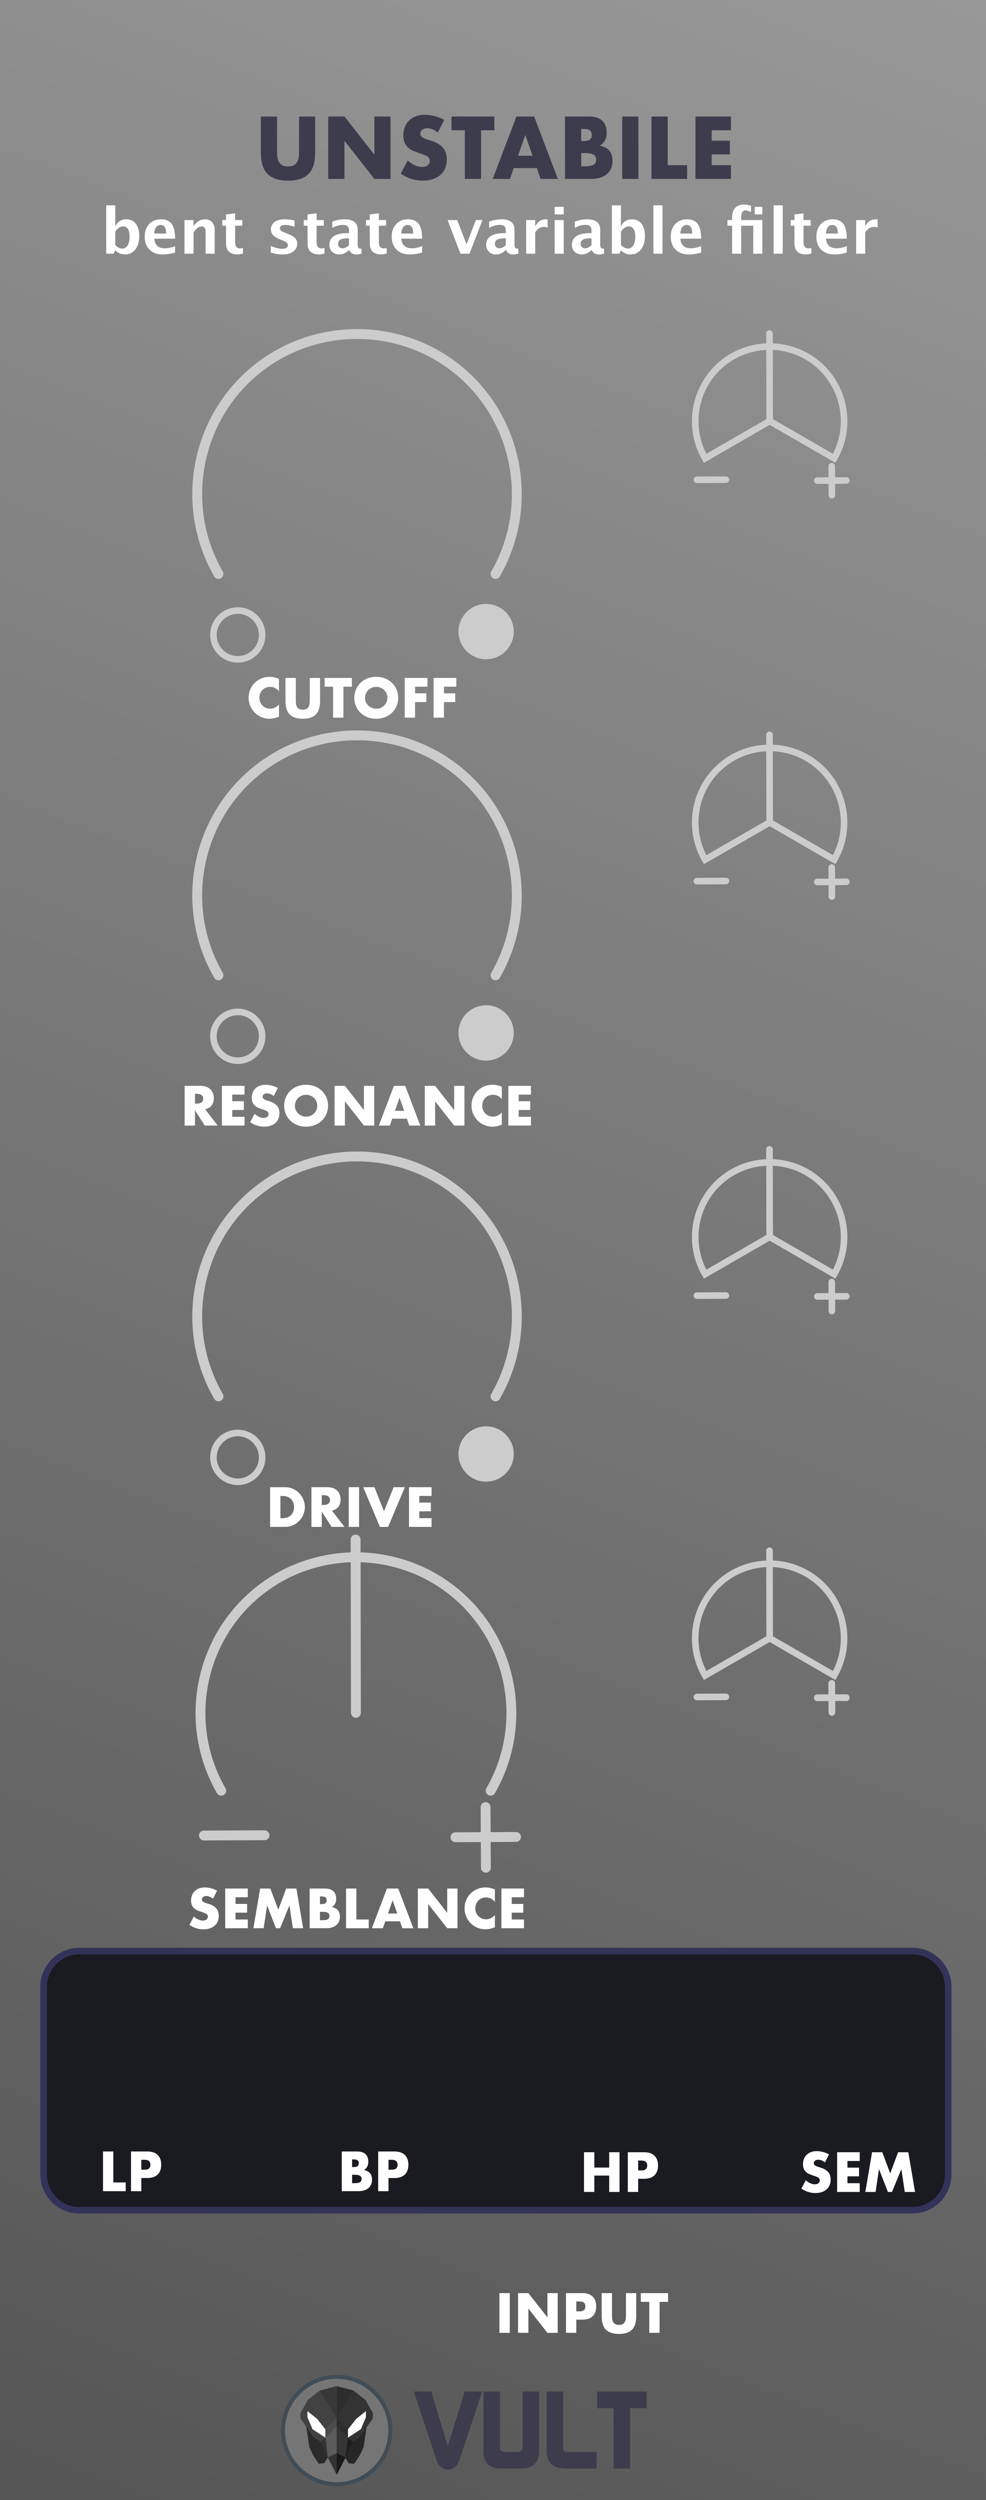 <?xml version="1.0" encoding="UTF-8" standalone="no"?>
<svg
   xmlns:dc="http://purl.org/dc/elements/1.1/"
   xmlns:cc="http://creativecommons.org/ns#"
   xmlns:rdf="http://www.w3.org/1999/02/22-rdf-syntax-ns#"
   xmlns:svg="http://www.w3.org/2000/svg"
   xmlns="http://www.w3.org/2000/svg"
   xmlns:xlink="http://www.w3.org/1999/xlink"
   xmlns:sodipodi="http://sodipodi.sourceforge.net/DTD/sodipodi-0.dtd"
   xmlns:inkscape="http://www.inkscape.org/namespaces/inkscape"
   width="150px"
   height="380px"
   version="1.1"
   xml:space="preserve"
   style="fill-rule:evenodd;clip-rule:evenodd;"
   id="svg4863"
   sodipodi:docname="Unstabile.svg"
   inkscape:version="0.92.3 (2405546, 2018-03-11)">
  <rect width="100%" height="100%" fill="#808080" stroke="none"/>
  <defs
   id="defs4867">
    <linearGradient
   inkscape:collect="always"
   id="linearGradient5326">
      <stop
   style="stop-color:#555555;stop-opacity:1"
   offset="0"
   id="stop5322" />
      <stop
   style="stop-color:#989898;stop-opacity:1"
   offset="1"
   id="stop5324" />
    </linearGradient>
    <linearGradient
   inkscape:collect="always"
   xlink:href="#linearGradient5326"
   id="linearGradient5328"
   x1="0"
   y1="379.998"
   x2="150"
   y2="-0"
   gradientUnits="userSpaceOnUse" />
  </defs>
  <sodipodi:namedview
   pagecolor="#ffffff"
   bordercolor="#666666"
   borderopacity="1"
   objecttolerance="10"
   gridtolerance="10"
   guidetolerance="10"
   inkscape:pageopacity="0"
   inkscape:pageshadow="2"
   inkscape:window-width="1920"
   inkscape:window-height="1017"
   id="namedview4865"
   showgrid="false"
   inkscape:zoom="1.5798254"
   inkscape:cx="13.528258"
   inkscape:cy="162.30031"
   inkscape:window-x="1912"
   inkscape:window-y="-8"
   inkscape:window-maximized="1"
   inkscape:current-layer="svg4863" />
  <rect
   x="0"
   y="-0"
   width="150"
   height="379.998"
   style="fill:url(#linearGradient5328);stroke-width:3.786;fill-opacity:1"
   id="rect4542" />
  <path
   d="m 126.904,130.662 c 2.737,-4.742 1.665,-10.824 -2.533,-14.346 -4.194,-3.521 -10.372,-3.521 -14.566,0 -4.198,3.521 -5.27,9.604 -2.533,14.346 l 9.816,-5.666 z"
   style="fill:none;stroke:#cccccc;stroke-width:1;stroke-miterlimit:4;stroke-dasharray:none;stroke-linecap:round"
   id="path4545"
   inkscape:connector-curvature="0" />
  <path
   d="m 126.531,131.859 0.024,4.41"
   style="fill:#cccccc;fill-rule:nonzero;stroke:#cccccc;stroke-width:1;stroke-miterlimit:4;stroke-dasharray:none;stroke-linecap:round"
   id="path4548"
   inkscape:connector-curvature="0" />
  <path
   d="m 128.748,134.032 -4.41,0.02"
   style="fill:#cccccc;fill-rule:nonzero;stroke:#cccccc;stroke-width:1;stroke-miterlimit:4;stroke-dasharray:none;stroke-linecap:round"
   id="path4551"
   inkscape:connector-curvature="0" />
  <path
   d="m 110.429,133.908 -4.414,0.02"
   style="fill:#cccccc;fill-rule:nonzero;stroke:#cccccc;stroke-width:1;stroke-miterlimit:4;stroke-dasharray:none;stroke-linecap:round"
   id="path4554"
   inkscape:connector-curvature="0" />
  <path
   d="m 117.087,125 -0.024,-13.31"
   style="fill:none;stroke:#cccccc;stroke-width:1;stroke-miterlimit:4;stroke-dasharray:none;stroke-linecap:round"
   id="path4557"
   inkscape:connector-curvature="0" />
  <path
   inkscape:connector-curvature="0"
   id="path4560"
   style="fill:#ffffff;fill-rule:nonzero;stroke-width:4.002"
   d="m 29.66,167.739 h 0.296 c 0.308,0 0.548,-0.064 0.712,-0.192 0.164,-0.128 0.248,-0.312 0.248,-0.552 0,-0.24 -0.084,-0.424 -0.248,-0.552 -0.164,-0.128 -0.404,-0.192 -0.712,-0.192 h -0.296 z m 3.449,3.337 h -1.953 l -1.497,-2.321 v 2.321 h -1.569 v -6.035 h 2.441 c 0.336,0 0.628,0.048 0.88,0.148 0.252,0.1 0.456,0.232 0.62,0.404 0.164,0.172 0.284,0.368 0.368,0.592 0.084,0.224 0.124,0.464 0.124,0.72 0,0.46 -0.112,0.832 -0.332,1.116 -0.22,0.284 -0.548,0.48 -0.98,0.58 z" />
  <path
   inkscape:connector-curvature="0"
   id="path4562"
   style="fill:#ffffff;fill-rule:nonzero;stroke-width:4.002"
   d="m 37.199,166.371 h -1.865 v 1.008 h 1.761 v 1.329 h -1.761 v 1.04 h 1.865 v 1.329 h -3.433 v -6.035 h 3.433 z" />
  <path
   inkscape:connector-curvature="0"
   id="path4564"
   style="fill:#ffffff;fill-rule:nonzero;stroke-width:4.002"
   d="m 41.641,166.587 c -0.172,-0.14 -0.34,-0.24 -0.512,-0.308 -0.172,-0.068 -0.336,-0.1 -0.496,-0.1 -0.204,0 -0.368,0.048 -0.496,0.144 -0.128,0.096 -0.192,0.22 -0.192,0.376 0,0.108 0.032,0.196 0.096,0.264 0.064,0.068 0.148,0.128 0.252,0.18 0.104,0.052 0.22,0.096 0.352,0.132 0.132,0.036 0.26,0.076 0.388,0.12 0.512,0.172 0.888,0.4 1.124,0.684 0.236,0.284 0.356,0.656 0.356,1.116 0,0.308 -0.052,0.588 -0.156,0.84 -0.104,0.252 -0.256,0.464 -0.456,0.644 -0.2,0.18 -0.444,0.316 -0.736,0.416 -0.292,0.1 -0.62,0.148 -0.988,0.148 -0.764,0 -1.469,-0.228 -2.121,-0.68 l 0.672,-1.265 c 0.236,0.208 0.468,0.364 0.696,0.464 0.228,0.1 0.456,0.152 0.68,0.152 0.256,0 0.448,-0.06 0.572,-0.176 0.124,-0.116 0.188,-0.252 0.188,-0.4 0,-0.092 -0.016,-0.168 -0.048,-0.236 -0.032,-0.068 -0.084,-0.128 -0.16,-0.184 -0.076,-0.056 -0.172,-0.108 -0.292,-0.156 -0.12,-0.048 -0.264,-0.1 -0.436,-0.16 -0.204,-0.064 -0.4,-0.136 -0.596,-0.212 -0.196,-0.076 -0.368,-0.18 -0.52,-0.308 -0.152,-0.128 -0.276,-0.288 -0.368,-0.484 -0.092,-0.196 -0.14,-0.44 -0.14,-0.74 0,-0.3 0.048,-0.568 0.148,-0.812 0.1,-0.244 0.236,-0.452 0.416,-0.624 0.18,-0.172 0.396,-0.308 0.656,-0.404 0.26,-0.096 0.548,-0.144 0.868,-0.144 0.3,0 0.612,0.04 0.936,0.124 0.324,0.084 0.636,0.204 0.936,0.364 z" />
  <path
   inkscape:connector-curvature="0"
   id="path4566"
   style="fill:#ffffff;fill-rule:nonzero;stroke-width:4.002"
   d="m 44.866,168.06 c 0,0.24 0.044,0.46 0.136,0.664 0.092,0.204 0.212,0.38 0.368,0.528 0.156,0.148 0.336,0.264 0.54,0.348 0.204,0.084 0.424,0.124 0.652,0.124 0.228,0 0.448,-0.04 0.652,-0.124 0.204,-0.084 0.388,-0.2 0.544,-0.348 0.156,-0.148 0.28,-0.324 0.372,-0.528 0.092,-0.204 0.136,-0.424 0.136,-0.664 0,-0.24 -0.044,-0.46 -0.136,-0.664 -0.092,-0.204 -0.216,-0.38 -0.372,-0.528 -0.156,-0.148 -0.34,-0.264 -0.544,-0.348 -0.204,-0.084 -0.424,-0.124 -0.652,-0.124 -0.228,0 -0.448,0.04 -0.652,0.124 -0.204,0.084 -0.384,0.2 -0.54,0.348 -0.156,0.148 -0.276,0.324 -0.368,0.528 -0.092,0.204 -0.136,0.424 -0.136,0.664 z m -1.641,0 c 0,-0.448 0.084,-0.864 0.248,-1.253 0.164,-0.388 0.396,-0.724 0.688,-1.012 0.292,-0.288 0.644,-0.512 1.052,-0.676 0.408,-0.164 0.856,-0.244 1.349,-0.244 0.484,0 0.932,0.08 1.345,0.244 0.412,0.164 0.764,0.388 1.06,0.676 0.296,0.288 0.528,0.624 0.692,1.012 0.164,0.388 0.248,0.804 0.248,1.253 0,0.448 -0.084,0.864 -0.248,1.253 -0.164,0.388 -0.396,0.724 -0.692,1.012 -0.296,0.288 -0.648,0.512 -1.06,0.676 -0.412,0.164 -0.86,0.244 -1.345,0.244 -0.492,0 -0.94,-0.08 -1.349,-0.244 -0.408,-0.164 -0.76,-0.388 -1.052,-0.676 -0.292,-0.288 -0.524,-0.624 -0.688,-1.012 -0.164,-0.388 -0.248,-0.804 -0.248,-1.253 z" />
  <path
   inkscape:connector-curvature="0"
   id="path4568"
   style="fill:#ffffff;fill-rule:nonzero;stroke-width:4.002"
   d="m 50.901,171.077 v -6.035 h 1.569 l 2.897,3.69 v -3.69 h 1.561 v 6.035 h -1.561 l -2.897,-3.69 v 3.69 z" />
  <path
   inkscape:connector-curvature="0"
   id="path4570"
   style="fill:#ffffff;fill-rule:nonzero;stroke-width:4.002"
   d="m 61.489,168.836 -0.704,-2.009 -0.704,2.009 z m 0.416,1.192 H 59.664 l -0.36,1.048 h -1.673 l 2.297,-6.035 h 1.713 l 2.297,6.035 h -1.673 z" />
  <path
   inkscape:connector-curvature="0"
   id="path4572"
   style="fill:#ffffff;fill-rule:nonzero;stroke-width:4.002"
   d="m 64.626,171.077 v -6.035 h 1.569 l 2.897,3.69 v -3.69 h 1.561 v 6.035 h -1.561 l -2.897,-3.69 v 3.69 z" />
  <path
   inkscape:connector-curvature="0"
   id="path4574"
   style="fill:#ffffff;fill-rule:nonzero;stroke-width:4.002"
   d="m 76.343,167.059 c -0.364,-0.444 -0.812,-0.664 -1.345,-0.664 -0.236,0 -0.452,0.044 -0.652,0.128 -0.2,0.084 -0.372,0.2 -0.516,0.348 -0.144,0.148 -0.256,0.32 -0.34,0.524 -0.084,0.204 -0.124,0.42 -0.124,0.656 0,0.24 0.04,0.46 0.124,0.664 0.084,0.204 0.196,0.38 0.344,0.528 0.148,0.148 0.32,0.268 0.516,0.352 0.196,0.084 0.412,0.128 0.64,0.128 0.5,0 0.952,-0.212 1.353,-0.64 v 1.857 l -0.16,0.056 c -0.24,0.084 -0.464,0.148 -0.672,0.188 -0.208,0.04 -0.412,0.06 -0.616,0.06 -0.416,0 -0.816,-0.08 -1.196,-0.236 -0.38,-0.156 -0.716,-0.38 -1.008,-0.664 -0.292,-0.284 -0.524,-0.624 -0.7,-1.016 -0.176,-0.392 -0.264,-0.82 -0.264,-1.285 0,-0.464 0.088,-0.888 0.26,-1.277 0.172,-0.388 0.404,-0.72 0.696,-1 0.292,-0.28 0.628,-0.5 1.012,-0.656 0.384,-0.156 0.788,-0.236 1.209,-0.236 0.24,0 0.476,0.024 0.708,0.076 0.232,0.052 0.476,0.128 0.732,0.236 z" />
  <path
   inkscape:connector-curvature="0"
   id="path4576"
   style="fill:#ffffff;fill-rule:nonzero;stroke-width:4.002"
   d="m 80.769,166.371 h -1.865 v 1.008 h 1.761 v 1.329 h -1.761 v 1.04 h 1.865 v 1.329 H 77.336 v -6.035 h 3.433 z" />
  <path
   inkscape:connector-curvature="0"
   id="path4581"
   style="fill:none;stroke:#cccccc;stroke-width:1.5;stroke-miterlimit:4;stroke-dasharray:none;stroke-linecap:round"
   d="m 75.383,148.241 c 5.878,-10.184 3.577,-23.246 -5.43,-30.805 -9.008,-7.555 -22.273,-7.555 -31.281,0 -9.008,7.559 -11.309,20.621 -5.43,30.805" />
  <circle
   id="circle4584"
   style="fill:none;stroke:#cccccc;stroke-width:1;stroke-miterlimit:4;stroke-dasharray:none"
   r="3.706"
   cy="157.509"
   cx="36.173" />
  <circle
   id="circle4587"
   style="fill:#cccccc;stroke:#cccccc;stroke-width:1;stroke-miterlimit:4;stroke-dasharray:none"
   r="3.706"
   cy="156.997"
   cx="73.952" />
  <path
   d="m 144.249,301.981 c 0,-2.998 -2.436,-5.433 -5.435,-5.433 H 12.062 c -2.995,0 -5.431,2.435 -5.431,5.433 v 28.518 c 0,2.998 2.436,5.433 5.431,5.433 H 138.813 c 2.999,0 5.435,-2.435 5.435,-5.433 z"
   id="path4592"
   inkscape:connector-curvature="0"
   style="fill:#1a1a21;fill-opacity:1;stroke:#333359;stroke-width:1;stroke-miterlimit:4;stroke-dasharray:none;stroke-opacity:1" />
  <path
   inkscape:connector-curvature="0"
   id="path4596"
   style="fill:none;stroke:#cccccc;stroke-width:1.5;stroke-miterlimit:4;stroke-dasharray:none;stroke-linecap:round"
   d="m 75.383,212.241 c 5.878,-10.184 3.577,-23.246 -5.43,-30.805 -9.008,-7.555 -22.273,-7.555 -31.281,0 -9.008,7.559 -11.309,20.621 -5.43,30.805" />
  <circle
   id="circle4599"
   style="fill:none;stroke:#cccccc;stroke-width:1;stroke-miterlimit:4;stroke-dasharray:none"
   r="3.706"
   cy="221.509"
   cx="36.173" />
  <circle
   id="circle4602"
   style="fill:#cccccc;stroke:#cccccc;stroke-width:1;stroke-miterlimit:4;stroke-dasharray:none"
   r="3.706"
   cy="220.997"
   cx="73.952" />
  <rect
   id="rect4607"
   style="fill:#ffffff;fill-rule:nonzero;stroke-width:4.002"
   height="6.035"
   width="1.569"
   y="348.538"
   x="75.98" />
  <path
   inkscape:connector-curvature="0"
   id="path4609"
   style="fill:#ffffff;fill-rule:nonzero;stroke-width:4.002"
   d="m 78.814,354.573 v -6.035 h 1.569 l 2.897,3.69 v -3.69 h 1.561 v 6.035 H 83.279 l -2.897,-3.69 v 3.69 z" />
  <path
   inkscape:connector-curvature="0"
   id="path4611"
   style="fill:#ffffff;fill-rule:nonzero;stroke-width:4.002"
   d="m 87.673,351.307 h 0.52 c 0.576,0 0.864,-0.252 0.864,-0.752 0,-0.5 -0.288,-0.752 -0.864,-0.752 h -0.52 z m 0,3.265 h -1.569 v -6.035 h 2.497 c 0.676,0 1.196,0.176 1.557,0.528 0.36,0.352 0.54,0.848 0.54,1.489 0,0.64 -0.18,1.136 -0.54,1.489 -0.36,0.352 -0.88,0.528 -1.557,0.528 h -0.928 z" />
  <path
   inkscape:connector-curvature="0"
   id="path4613"
   style="fill:#ffffff;fill-rule:nonzero;stroke-width:4.002"
   d="m 93.1,348.538 v 3.281 c 0,0.176 0.008,0.356 0.02,0.54 0.012,0.184 0.052,0.352 0.12,0.5 0.068,0.148 0.172,0.272 0.316,0.364 0.144,0.092 0.348,0.14 0.608,0.14 0.26,0 0.464,-0.048 0.604,-0.14 0.14,-0.092 0.248,-0.216 0.316,-0.364 0.068,-0.148 0.112,-0.316 0.124,-0.5 0.012,-0.184 0.02,-0.364 0.02,-0.54 v -3.281 h 1.561 v 3.497 c 0,0.94 -0.216,1.625 -0.644,2.057 -0.428,0.432 -1.088,0.648 -1.981,0.648 -0.892,0 -1.553,-0.216 -1.985,-0.648 -0.432,-0.432 -0.648,-1.116 -0.648,-2.057 v -3.497 z" />
  <path
   inkscape:connector-curvature="0"
   id="path4615"
   style="fill:#ffffff;fill-rule:nonzero;stroke-width:4.002"
   d="m 100.343,349.867 v 4.706 h -1.569 v -4.706 h -1.289 v -1.329 h 4.146 v 1.329 z" />
  <path
   inkscape:connector-curvature="0"
   id="path4620"
   style="fill:#ffffff;fill-rule:nonzero;stroke-width:4.002"
   d="m 17.241,327.008 v 4.706 h 1.881 v 1.329 h -3.449 v -6.035 z" />
  <path
   inkscape:connector-curvature="0"
   id="path4622"
   style="fill:#ffffff;fill-rule:nonzero;stroke-width:4.002"
   d="m 21.499,329.777 h 0.52 c 0.576,0 0.864,-0.252 0.864,-0.752 0,-0.5 -0.288,-0.752 -0.864,-0.752 h -0.52 z m 0,3.265 h -1.569 v -6.035 h 2.497 c 0.676,0 1.196,0.176 1.557,0.528 0.36,0.352 0.54,0.848 0.54,1.489 0,0.64 -0.18,1.136 -0.54,1.489 -0.36,0.352 -0.88,0.528 -1.557,0.528 h -0.928 z" />
  <path
   inkscape:connector-curvature="0"
   id="path4627"
   style="fill:#ffffff;fill-rule:nonzero;stroke-width:4.002"
   d="m 90.414,329.453 h 2.265 v -2.329 h 1.569 v 6.035 h -1.569 v -2.489 h -2.265 v 2.489 h -1.569 v -6.035 h 1.569 z" />
  <path
   inkscape:connector-curvature="0"
   id="path4629"
   style="fill:#ffffff;fill-rule:nonzero;stroke-width:4.002"
   d="m 97.08,329.893 h 0.52 c 0.576,0 0.864,-0.252 0.864,-0.752 0,-0.5 -0.288,-0.752 -0.864,-0.752 h -0.52 z m 0,3.265 h -1.569 v -6.035 h 2.497 c 0.676,0 1.196,0.176 1.557,0.528 0.36,0.352 0.54,0.848 0.54,1.489 0,0.64 -0.18,1.136 -0.54,1.489 -0.36,0.352 -0.88,0.528 -1.557,0.528 h -0.928 z" />
  <path
   inkscape:connector-curvature="0"
   id="path4634"
   style="fill:#ffffff;fill-rule:nonzero;stroke-width:1.059"
   d="m 16.158,38.559 v -7.351 h 1.379 v 3.203 c 0.354,-0.72 0.911,-1.08 1.672,-1.08 0.614,0 1.098,0.226 1.449,0.675 0.353,0.45 0.528,1.069 0.528,1.857 0,0.853 -0.198,1.535 -0.596,2.047 -0.397,0.51 -0.927,0.765 -1.591,0.765 -0.572,0 -1.059,-0.211 -1.462,-0.633 l -0.256,0.517 z m 1.379,-1.336 c 0.336,0.373 0.692,0.559 1.07,0.559 0.339,0 0.609,-0.164 0.81,-0.491 0.202,-0.327 0.303,-0.764 0.303,-1.311 0,-1.046 -0.337,-1.569 -1.01,-1.569 -0.407,0 -0.797,0.263 -1.173,0.787 z" />
  <path
   inkscape:connector-curvature="0"
   id="path4636"
   style="fill:#ffffff;fill-rule:nonzero;stroke-width:1.059"
   d="m 26.637,38.387 c -0.654,0.193 -1.276,0.289 -1.862,0.289 -0.853,0 -1.527,-0.242 -2.02,-0.726 -0.493,-0.484 -0.74,-1.146 -0.74,-1.983 0,-0.792 0.226,-1.428 0.678,-1.911 0.451,-0.483 1.048,-0.724 1.789,-0.724 0.749,0 1.295,0.236 1.639,0.707 0.345,0.472 0.517,1.219 0.517,2.239 h -3.17 c 0.093,0.975 0.628,1.462 1.606,1.462 0.463,0 0.984,-0.107 1.564,-0.321 z M 23.448,35.5 h 1.835 c 0,-0.872 -0.282,-1.308 -0.843,-1.308 -0.572,0 -0.902,0.435 -0.992,1.308 z" />
  <path
   inkscape:connector-curvature="0"
   id="path4638"
   style="fill:#ffffff;fill-rule:nonzero;stroke-width:1.059"
   d="m 28.063,38.559 v -5.112 h 1.377 v 0.963 c 0.45,-0.72 1.031,-1.08 1.742,-1.08 0.456,0 0.816,0.144 1.08,0.433 0.264,0.289 0.396,0.683 0.396,1.183 V 38.559 h -1.379 v -3.273 c 0,-0.58 -0.193,-0.87 -0.577,-0.87 -0.437,0 -0.859,0.308 -1.262,0.926 V 38.559 Z" />
  <path
   inkscape:connector-curvature="0"
   id="path4640"
   style="fill:#ffffff;fill-rule:nonzero;stroke-width:1.059"
   d="m 36.959,38.532 c -0.329,0.095 -0.589,0.144 -0.778,0.144 -1.194,0 -1.792,-0.559 -1.792,-1.676 v -2.691 h -0.572 v -0.861 h 0.572 v -0.861 l 1.379,-0.159 v 1.02 h 1.094 v 0.861 h -1.094 v 2.509 c 0,0.628 0.256,0.941 0.768,0.941 0.119,0 0.259,-0.022 0.425,-0.066 z" />
  <path
   inkscape:connector-curvature="0"
   id="path4642"
   style="fill:#ffffff;fill-rule:nonzero;stroke-width:1.059"
   d="m 41.196,38.396 v -1.01 c 0.683,0.286 1.266,0.428 1.75,0.428 0.565,0 0.848,-0.192 0.848,-0.577 0,-0.248 -0.233,-0.465 -0.699,-0.651 l -0.466,-0.186 c -0.506,-0.205 -0.867,-0.426 -1.084,-0.662 -0.217,-0.235 -0.326,-0.527 -0.326,-0.875 0,-0.485 0.184,-0.861 0.554,-1.13 0.37,-0.268 0.886,-0.402 1.55,-0.402 0.416,0 0.912,0.06 1.485,0.182 v 0.968 c -0.553,-0.193 -1.01,-0.288 -1.373,-0.288 -0.571,0 -0.857,0.177 -0.857,0.53 0,0.233 0.211,0.43 0.633,0.591 l 0.4,0.154 c 0.599,0.227 1.015,0.456 1.25,0.689 0.234,0.233 0.352,0.533 0.352,0.899 0,0.481 -0.2,0.871 -0.598,1.171 -0.399,0.299 -0.918,0.449 -1.557,0.449 -0.615,0 -1.236,-0.093 -1.862,-0.28 z" />
  <path
   inkscape:connector-curvature="0"
   id="path4644"
   style="fill:#ffffff;fill-rule:nonzero;stroke-width:1.059"
   d="m 49.357,38.532 c -0.329,0.095 -0.588,0.144 -0.777,0.144 -1.195,0 -1.792,-0.559 -1.792,-1.676 v -2.691 h -0.573 v -0.861 h 0.573 v -0.861 l 1.377,-0.159 v 1.02 h 1.095 v 0.861 h -1.095 v 2.509 c 0,0.628 0.256,0.941 0.769,0.941 0.118,0 0.259,-0.022 0.424,-0.066 z" />
  <path
   inkscape:connector-curvature="0"
   id="path4646"
   style="fill:#ffffff;fill-rule:nonzero;stroke-width:1.059"
   d="m 53.09,38.01 c -0.458,0.444 -0.951,0.666 -1.475,0.666 -0.448,0 -0.81,-0.137 -1.089,-0.41 -0.28,-0.273 -0.419,-0.627 -0.419,-1.062 0,-0.564 0.226,-0.999 0.678,-1.305 0.451,-0.306 1.098,-0.458 1.939,-0.458 h 0.367 v -0.466 c 0,-0.53 -0.302,-0.796 -0.907,-0.796 -0.537,0 -1.08,0.152 -1.629,0.456 v -0.95 c 0.624,-0.236 1.242,-0.354 1.853,-0.354 1.338,0 2.006,0.533 2.006,1.597 v 2.263 c 0,0.4 0.129,0.6 0.386,0.6 0.047,0 0.107,-0.005 0.182,-0.018 l 0.032,0.773 c -0.291,0.087 -0.548,0.13 -0.772,0.13 -0.565,0 -0.929,-0.222 -1.089,-0.666 z m 0,-0.74 v -1.039 h -0.325 c -0.891,0 -1.336,0.28 -1.336,0.839 0,0.19 0.065,0.348 0.193,0.478 0.129,0.128 0.288,0.193 0.478,0.193 0.323,0 0.653,-0.157 0.991,-0.47 z" />
  <path
   inkscape:connector-curvature="0"
   id="path4648"
   style="fill:#ffffff;fill-rule:nonzero;stroke-width:1.059"
   d="m 58.826,38.532 c -0.329,0.095 -0.589,0.144 -0.778,0.144 -1.194,0 -1.792,-0.559 -1.792,-1.676 v -2.691 h -0.572 v -0.861 h 0.572 v -0.861 l 1.379,-0.159 v 1.02 h 1.094 v 0.861 h -1.094 v 2.509 c 0,0.628 0.256,0.941 0.769,0.941 0.118,0 0.258,-0.022 0.424,-0.066 z" />
  <path
   inkscape:connector-curvature="0"
   id="path4650"
   style="fill:#ffffff;fill-rule:nonzero;stroke-width:1.059"
   d="m 64.216,38.387 c -0.654,0.193 -1.275,0.289 -1.861,0.289 -0.853,0 -1.528,-0.242 -2.021,-0.726 -0.493,-0.484 -0.74,-1.146 -0.74,-1.983 0,-0.792 0.226,-1.428 0.678,-1.911 0.451,-0.483 1.048,-0.724 1.79,-0.724 0.747,0 1.294,0.236 1.638,0.707 0.345,0.472 0.517,1.219 0.517,2.239 h -3.17 c 0.093,0.975 0.629,1.462 1.606,1.462 0.463,0 0.984,-0.107 1.564,-0.321 z m -3.189,-2.886 h 1.835 c 0,-0.872 -0.281,-1.308 -0.843,-1.308 -0.571,0 -0.902,0.435 -0.992,1.308 z" />
  <path
   inkscape:connector-curvature="0"
   id="path4652"
   style="fill:#ffffff;fill-rule:nonzero;stroke-width:1.059"
   d="m 70.046,38.559 -1.951,-5.112 h 1.453 l 1.429,3.687 1.42,-3.687 h 0.996 L 71.423,38.559 Z" />
  <path
   inkscape:connector-curvature="0"
   id="path4654"
   style="fill:#ffffff;fill-rule:nonzero;stroke-width:1.059"
   d="m 76.945,38.01 c -0.46,0.444 -0.951,0.666 -1.476,0.666 -0.447,0 -0.81,-0.137 -1.089,-0.41 -0.28,-0.273 -0.418,-0.627 -0.418,-1.062 0,-0.564 0.226,-0.999 0.677,-1.305 0.452,-0.306 1.098,-0.458 1.94,-0.458 h 0.367 v -0.466 c 0,-0.53 -0.303,-0.796 -0.907,-0.796 -0.537,0 -1.08,0.152 -1.629,0.456 v -0.95 c 0.624,-0.236 1.241,-0.354 1.853,-0.354 1.337,0 2.006,0.533 2.006,1.597 v 2.263 c 0,0.4 0.129,0.6 0.386,0.6 0.047,0 0.107,-0.005 0.181,-0.018 l 0.033,0.773 c -0.291,0.087 -0.55,0.13 -0.773,0.13 -0.564,0 -0.927,-0.222 -1.089,-0.666 z m 0,-0.74 v -1.039 h -0.326 c -0.89,0 -1.336,0.28 -1.336,0.839 0,0.19 0.065,0.348 0.194,0.478 0.128,0.128 0.288,0.193 0.478,0.193 0.322,0 0.653,-0.157 0.991,-0.47 z" />
  <path
   inkscape:connector-curvature="0"
   id="path4656"
   style="fill:#ffffff;fill-rule:nonzero;stroke-width:1.059"
   d="m 80.046,38.559 v -5.112 h 1.377 v 0.963 c 0.357,-0.72 0.9,-1.08 1.629,-1.08 0.087,0 0.173,0.009 0.256,0.028 v 1.229 c -0.196,-0.071 -0.377,-0.107 -0.545,-0.107 -0.548,0 -0.996,0.278 -1.34,0.833 v 3.245 z" />
  <path
   inkscape:connector-curvature="0"
   id="path4658"
   style="fill:#ffffff;fill-rule:nonzero;stroke-width:1.059"
   d="m 84.38,38.559 v -5.112 h 1.379 V 38.559 Z m 0,-5.973 v -1.151 h 1.379 v 1.151 z" />
  <path
   inkscape:connector-curvature="0"
   id="path4660"
   style="fill:#ffffff;fill-rule:nonzero;stroke-width:1.059"
   d="m 89.985,38.01 c -0.46,0.444 -0.951,0.666 -1.476,0.666 -0.447,0 -0.81,-0.137 -1.088,-0.41 -0.28,-0.273 -0.419,-0.627 -0.419,-1.062 0,-0.564 0.226,-0.999 0.678,-1.305 0.451,-0.306 1.098,-0.458 1.939,-0.458 h 0.367 v -0.466 c 0,-0.53 -0.303,-0.796 -0.907,-0.796 -0.537,0 -1.08,0.152 -1.629,0.456 v -0.95 c 0.624,-0.236 1.241,-0.354 1.853,-0.354 1.337,0 2.006,0.533 2.006,1.597 v 2.263 c 0,0.4 0.129,0.6 0.386,0.6 0.047,0 0.107,-0.005 0.182,-0.018 l 0.032,0.773 c -0.291,0.087 -0.55,0.13 -0.773,0.13 -0.564,0 -0.927,-0.222 -1.089,-0.666 z m 0,-0.74 v -1.039 h -0.325 c -0.891,0 -1.336,0.28 -1.336,0.839 0,0.19 0.064,0.348 0.193,0.478 0.129,0.128 0.288,0.193 0.478,0.193 0.323,0 0.653,-0.157 0.991,-0.47 z" />
  <path
   inkscape:connector-curvature="0"
   id="path4662"
   style="fill:#ffffff;fill-rule:nonzero;stroke-width:1.059"
   d="m 93.086,38.559 v -7.351 h 1.377 v 3.203 c 0.354,-0.72 0.912,-1.08 1.672,-1.08 0.614,0 1.098,0.226 1.451,0.675 0.352,0.45 0.528,1.069 0.528,1.857 0,0.853 -0.199,1.535 -0.596,2.047 -0.397,0.51 -0.929,0.765 -1.592,0.765 -0.571,0 -1.059,-0.211 -1.462,-0.633 l -0.256,0.517 z m 1.377,-1.336 c 0.336,0.373 0.692,0.559 1.071,0.559 0.338,0 0.608,-0.164 0.81,-0.491 0.201,-0.327 0.303,-0.764 0.303,-1.311 0,-1.046 -0.338,-1.569 -1.011,-1.569 -0.407,0 -0.797,0.263 -1.173,0.787 z" />
  <rect
   id="rect4664"
   style="fill:#ffffff;fill-rule:nonzero;stroke-width:1.059"
   height="7.351"
   width="1.379"
   y="31.208"
   x="99.404" />
  <path
   inkscape:connector-curvature="0"
   id="path4666"
   style="fill:#ffffff;fill-rule:nonzero;stroke-width:1.059"
   d="m 106.666,38.387 c -0.654,0.193 -1.276,0.289 -1.862,0.289 -0.853,0 -1.527,-0.242 -2.02,-0.726 -0.493,-0.484 -0.74,-1.146 -0.74,-1.983 0,-0.792 0.226,-1.428 0.678,-1.911 0.451,-0.483 1.048,-0.724 1.789,-0.724 0.749,0 1.295,0.236 1.639,0.707 0.344,0.472 0.517,1.219 0.517,2.239 h -3.17 c 0.093,0.975 0.628,1.462 1.606,1.462 0.462,0 0.984,-0.107 1.564,-0.321 z m -3.189,-2.886 h 1.834 c 0,-0.872 -0.281,-1.308 -0.842,-1.308 -0.572,0 -0.902,0.435 -0.992,1.308 z" />
  <path
   inkscape:connector-curvature="0"
   id="path4668"
   style="fill:#ffffff;fill-rule:nonzero;stroke-width:1.059"
   d="m 111.377,38.559 v -4.251 h -0.703 v -0.861 h 0.703 v -0.354 c 0,-0.643 0.152,-1.137 0.458,-1.483 0.306,-0.345 0.741,-0.519 1.305,-0.519 0.348,0 0.718,0.064 1.109,0.191 v 0.941 c -0.385,-0.172 -0.67,-0.256 -0.857,-0.256 -0.426,0 -0.638,0.388 -0.638,1.164 v 0.317 h 3.218 V 38.559 h -1.379 v -4.251 h -1.839 V 38.559 Z m 3.445,-5.973 v -1.151 h 1.15 v 1.151 z m -0.773,0.861" />
  <rect
   id="rect4670"
   style="fill:#ffffff;fill-rule:nonzero;stroke-width:1.059"
   height="7.351"
   width="1.379"
   y="31.208"
   x="117.695" />
  <path
   inkscape:connector-curvature="0"
   id="path4672"
   style="fill:#ffffff;fill-rule:nonzero;stroke-width:1.059"
   d="m 123.43,38.532 c -0.329,0.095 -0.589,0.144 -0.777,0.144 -1.195,0 -1.792,-0.559 -1.792,-1.676 v -2.691 h -0.573 v -0.861 h 0.573 v -0.861 l 1.377,-0.159 v 1.02 h 1.095 v 0.861 h -1.095 v 2.509 c 0,0.628 0.256,0.941 0.769,0.941 0.118,0 0.259,-0.022 0.424,-0.066 z" />
  <path
   inkscape:connector-curvature="0"
   id="path4674"
   style="fill:#ffffff;fill-rule:nonzero;stroke-width:1.059"
   d="m 128.821,38.387 c -0.655,0.193 -1.276,0.289 -1.862,0.289 -0.853,0 -1.527,-0.242 -2.02,-0.726 -0.494,-0.484 -0.741,-1.146 -0.741,-1.983 0,-0.792 0.227,-1.428 0.678,-1.911 0.452,-0.483 1.048,-0.724 1.79,-0.724 0.747,0 1.294,0.236 1.639,0.707 0.344,0.472 0.517,1.219 0.517,2.239 h -3.171 c 0.093,0.975 0.629,1.462 1.606,1.462 0.463,0 0.985,-0.107 1.565,-0.321 z m -3.189,-2.886 h 1.834 c 0,-0.872 -0.281,-1.308 -0.843,-1.308 -0.571,0 -0.901,0.435 -0.991,1.308 z" />
  <path
   inkscape:connector-curvature="0"
   id="path4676"
   style="fill:#ffffff;fill-rule:nonzero;stroke-width:1.059"
   d="m 130.246,38.559 v -5.112 h 1.379 v 0.963 c 0.357,-0.72 0.9,-1.08 1.629,-1.08 0.087,0 0.172,0.009 0.256,0.028 v 1.229 c -0.196,-0.071 -0.378,-0.107 -0.545,-0.107 -0.549,0 -0.996,0.278 -1.34,0.833 v 3.245 z" />
  
  
  
  
  
  
  
  
  <g
   id="g11219"
   style="fill:#3c3c4c"><path
     d="m 42.148,17.71 v 5.157 c 0,0.277 0.011,0.559 0.032,0.848 0.021,0.29 0.084,0.551 0.189,0.787 0.104,0.234 0.27,0.425 0.497,0.573 0.226,0.147 0.545,0.22 0.956,0.22 0.41,0 0.727,-0.073 0.95,-0.22 0.221,-0.148 0.388,-0.338 0.497,-0.573 0.109,-0.236 0.173,-0.497 0.194,-0.787 0.021,-0.289 0.032,-0.571 0.032,-0.848 v -5.157 h 2.452 v 5.497 c 0,1.476 -0.337,2.553 -1.012,3.233 -0.675,0.679 -1.713,1.019 -3.113,1.019 -1.401,0 -2.441,-0.34 -3.121,-1.019 C 40.022,25.76 39.682,24.683 39.682,23.207 v -5.497 z"
     style="fill:#3c3c4c;fill-rule:nonzero;stroke-width:1.332;fill-opacity:1"
     id="path4681"
     inkscape:connector-curvature="0" /><path
     d="m 49.935,27.195 v -9.485 h 2.465 l 4.554,5.799 v -5.799 h 2.453 V 27.195 h -2.453 l -4.554,-5.799 v 5.799 z"
     style="fill:#3c3c4c;fill-rule:nonzero;stroke-width:1.332;fill-opacity:1"
     id="path4683"
     inkscape:connector-curvature="0" /><path
     d="m 66.603,20.137 c -0.268,-0.217 -0.537,-0.38 -0.804,-0.483 -0.269,-0.105 -0.529,-0.157 -0.781,-0.157 -0.318,0 -0.578,0.075 -0.779,0.226 -0.202,0.151 -0.302,0.348 -0.302,0.591 0,0.168 0.051,0.305 0.151,0.414 0.101,0.109 0.233,0.204 0.397,0.284 0.164,0.08 0.348,0.149 0.553,0.208 0.206,0.059 0.409,0.121 0.61,0.188 0.806,0.269 1.395,0.627 1.767,1.076 0.374,0.449 0.561,1.034 0.561,1.754 0,0.487 -0.083,0.927 -0.245,1.321 -0.164,0.394 -0.404,0.733 -0.718,1.012 -0.314,0.281 -0.701,0.499 -1.157,0.655 -0.457,0.155 -0.975,0.232 -1.553,0.232 -1.2,0 -2.311,-0.356 -3.334,-1.068 l 1.056,-1.989 c 0.369,0.328 0.734,0.57 1.095,0.73 0.361,0.16 0.717,0.238 1.07,0.238 0.402,0 0.702,-0.092 0.899,-0.276 0.197,-0.185 0.296,-0.394 0.296,-0.63 0,-0.143 -0.025,-0.265 -0.076,-0.37 -0.049,-0.105 -0.133,-0.201 -0.25,-0.289 -0.119,-0.089 -0.272,-0.17 -0.46,-0.246 -0.189,-0.075 -0.417,-0.158 -0.686,-0.25 -0.318,-0.101 -0.631,-0.212 -0.938,-0.334 -0.305,-0.121 -0.578,-0.282 -0.818,-0.483 -0.238,-0.202 -0.432,-0.456 -0.578,-0.762 -0.147,-0.306 -0.22,-0.694 -0.22,-1.163 0,-0.47 0.077,-0.896 0.232,-1.277 0.156,-0.382 0.374,-0.709 0.655,-0.982 0.281,-0.272 0.625,-0.483 1.031,-0.635 0.406,-0.151 0.862,-0.226 1.365,-0.226 0.469,0 0.96,0.065 1.472,0.196 0.511,0.129 1.002,0.32 1.472,0.571 z"
     style="fill:#3c3c4c;fill-rule:nonzero;stroke-width:1.332;fill-opacity:1"
     id="path4685"
     inkscape:connector-curvature="0" /><path
     d="M 73.183,19.797 V 27.195 H 70.717 v -7.397 h -2.026 v -2.087 h 6.517 v 2.087 z"
     style="fill:#3c3c4c;fill-rule:nonzero;stroke-width:1.332;fill-opacity:1"
     id="path4687"
     inkscape:connector-curvature="0" /><path
     d="m 81.02,23.672 -1.107,-3.157 -1.107,3.157 z m 0.654,1.875 H 78.152 L 77.586,27.195 h -2.629 l 3.61,-9.485 h 2.693 L 84.869,27.195 h -2.629 z"
     style="fill:#3c3c4c;fill-rule:nonzero;stroke-width:1.332;fill-opacity:1"
     id="path4689"
     inkscape:connector-curvature="0" /><path
     d="m 88.417,25.282 h 0.541 c 0.621,0 1.064,-0.079 1.333,-0.238 0.268,-0.16 0.402,-0.416 0.402,-0.767 0,-0.353 -0.135,-0.609 -0.402,-0.767 -0.269,-0.16 -0.713,-0.24 -1.333,-0.24 h -0.541 z m 0,-3.849 h 0.453 c 0.771,0 1.157,-0.306 1.157,-0.918 0,-0.613 -0.386,-0.919 -1.157,-0.919 h -0.453 z m -2.467,-3.723 h 3.673 c 0.872,0 1.536,0.209 1.989,0.629 0.453,0.42 0.679,1.023 0.679,1.811 0,0.478 -0.087,0.874 -0.258,1.188 -0.172,0.316 -0.434,0.581 -0.786,0.799 0.352,0.068 0.651,0.17 0.899,0.309 0.248,0.137 0.449,0.308 0.603,0.509 0.156,0.201 0.266,0.428 0.334,0.679 0.067,0.252 0.1,0.519 0.1,0.806 0,0.444 -0.077,0.838 -0.232,1.181 -0.156,0.345 -0.374,0.634 -0.655,0.868 -0.281,0.234 -0.622,0.412 -1.024,0.529 -0.404,0.117 -0.856,0.176 -1.359,0.176 h -3.964 z"
     style="fill:#3c3c4c;fill-rule:nonzero;stroke-width:1.332;fill-opacity:1"
     id="path4691"
     inkscape:connector-curvature="0" /><rect
     x="94.656"
     y="17.71"
     width="2.465"
     height="9.485"
     style="fill:#3c3c4c;fill-rule:nonzero;stroke-width:1.332;fill-opacity:1"
     id="rect4693" /><path
     d="m 101.575,17.71 v 7.396 h 2.957 V 27.195 h -5.422 v -9.485 z"
     style="fill:#3c3c4c;fill-rule:nonzero;stroke-width:1.332;fill-opacity:1"
     id="path4695"
     inkscape:connector-curvature="0" /><path
     d="m 111.198,19.797 h -2.93 v 1.585 h 2.768 v 2.088 h -2.768 v 1.636 h 2.93 V 27.195 h -5.396 v -9.485 h 5.396 z"
     style="fill:#3c3c4c;fill-rule:nonzero;stroke-width:1.332;fill-opacity:1"
     id="path4697"
     inkscape:connector-curvature="0" /></g>
  
  
  
  <g
   id="g11225"
   style="fill:#3c3c4c"><path
     inkscape:connector-curvature="0"
     style="fill:#3c3c4c;fill-rule:nonzero;stroke-width:0.096;fill-opacity:1"
     d="m 62.952,363.5 h 2.674 l 2.49,8.317 2.574,-8.317 h 2.66 l -3.46,10.397 c -0.323,0.959 -0.903,1.438 -1.738,1.438 -0.847,0 -1.432,-0.484 -1.755,-1.452 z"
     id="path42" /><path
     inkscape:connector-curvature="0"
     style="fill:#3c3c4c;fill-rule:nonzero;stroke-width:0.096;fill-opacity:1"
     d="m 73.55,372.292 v -8.793 h 2.507 v 8.709 c 0.044,0.312 0.334,0.468 0.869,0.468 h 1.705 c 0.512,0 0.797,-0.145 0.853,-0.435 l 0.017,-0.084 v -8.659 h 2.507 v 8.776 c 0,0.769 -0.084,1.315 -0.251,1.638 -0.446,0.858 -1.231,1.287 -2.357,1.287 h -3.243 c -1.159,0 -1.95,-0.44 -2.374,-1.321 -0.156,-0.323 -0.234,-0.852 -0.234,-1.588 z"
     id="path44" /><path
     inkscape:connector-curvature="0"
     style="fill:#3c3c4c;fill-rule:nonzero;stroke-width:0.096;fill-opacity:1"
     d="m 83.161,372.343 v -8.843 h 2.507 v 8.642 c 0,0.357 0.212,0.535 0.635,0.535 h 4.463 l -0.017,2.524 h -4.664 c -0.167,0 -0.312,-0.006 -0.435,-0.017 -0.903,-0.078 -1.544,-0.343 -1.922,-0.794 -0.379,-0.452 -0.568,-1.134 -0.568,-2.048 z"
     id="path46" /><path
     inkscape:connector-curvature="0"
     style="fill:#3c3c4c;fill-rule:nonzero;stroke-width:0.096;fill-opacity:1"
     d="m 90.851,366.024 v -2.524 h 7.522 v 2.524 h -2.524 v 9.177 h -2.507 v -9.177 z"
     id="path48" /></g>
  <path
   id="path4"
   d="m 59.383,369.417 c 0,-4.509 -3.655,-8.165 -8.165,-8.165 -4.509,0 -8.165,3.655 -8.165,8.165 0,4.509 3.655,8.165 8.165,8.165 4.509,0 8.165,-3.655 8.165,-8.165 z"
   style="fill:#757575;fill-rule:nonzero;stroke:#414c55;stroke-width:0.611;stroke-miterlimit:10;stroke-dasharray:none;stroke-opacity:1"
   inkscape:connector-curvature="0" />
  <path
   inkscape:connector-curvature="0"
   style="fill:#2b2b2b;fill-rule:nonzero;stroke-width:0.036"
   d="m 49.321,374.394 0.553,-0.89 -1.063,-2.393 -2.216,-2.284 0.459,3.101 0.597,1.28 0.833,1.263 z"
   id="polygon6" />
  <path
   inkscape:connector-curvature="0"
   style="fill:#262626;fill-rule:nonzero;stroke-width:0.036"
   d="m 53.048,374.401 -0.553,-0.89 1.063,-2.393 2.216,-2.284 -0.459,3.101 -0.597,1.28 -0.833,1.263 z"
   id="polygon8" />
  <path
   inkscape:connector-curvature="0"
   style="fill:#424242;fill-rule:nonzero;stroke-width:0.036"
   d="m 48.636,363.359 2.584,-0.66 v 13.448 l -1.35,-2.651 -1.06,-2.385 -1.023,-0.581 -2.052,-2.921 -0.057,-0.775 1.149,-2.067 z"
   id="polygon12" />
  <path
   inkscape:connector-curvature="0"
   style="fill:#333333;fill-rule:nonzero;stroke-width:0.036"
   d="m 53.801,363.364 -2.584,-0.66 v 13.448 l 1.35,-2.651 1.06,-2.385 1.023,-0.581 2.051,-2.921 0.057,-0.775 -1.148,-2.067 z"
   id="polygon14" />
  <path
   inkscape:connector-curvature="0"
   style="fill:#4c4c4c;fill-rule:nonzero;stroke-width:0.036"
   d="m 49.496,369.237 1.723,-1.684 v 1.23 l -1.723,1.718 v -1.263"
   id="polyline16" />
  <path
   inkscape:connector-curvature="0"
   style="fill:#5b5b5b;fill-rule:nonzero;stroke-width:0.036"
   d="m 51.22,368.781 -1.723,1.718 0.376,3.004 1.347,2.643 z"
   id="polygon18" />
  <path
   inkscape:connector-curvature="0"
   style="fill:#333333;fill-rule:nonzero;stroke-width:0.036"
   d="m 51.22,376.146 -1.347,-2.643 1.347,-0.635 z"
   id="polygon20" />
  <path
   inkscape:connector-curvature="0"
   style="fill:#ffffff;fill-rule:nonzero;stroke-width:0.036"
   d="m 49.497,370.499 v -1.263 l -1.249,-1.579 -1.477,-1.19 -0.002,0.932 0.775,1.823 z"
   id="polygon22" />
  <path
   inkscape:connector-curvature="0"
   style="fill:#2d2d2d;fill-rule:nonzero;stroke-width:0.036"
   d="m 52.942,369.238 -1.723,-1.684 v 1.23 l 1.723,1.718 v -1.263"
   id="polyline24" />
  <path
   inkscape:connector-curvature="0"
   style="fill:#353535;fill-rule:nonzero;stroke-width:0.036"
   d="m 51.218,368.781 1.723,1.718 -0.376,3.004 -1.347,2.643 z"
   id="polygon26" />
  <path
   inkscape:connector-curvature="0"
   style="fill:#191919;fill-rule:nonzero;stroke-width:0.036"
   d="m 51.217,376.146 1.347,-2.643 -1.347,-0.635 z"
   id="polygon28" />
  <path
   inkscape:connector-curvature="0"
   style="fill:#ffffff;fill-rule:nonzero;stroke-width:0.036"
   d="m 52.94,370.499 v -1.263 l 1.249,-1.579 1.477,-1.19 0.002,0.932 -0.775,1.823 z"
   id="polygon30" />
  <path
   inkscape:connector-curvature="0"
   style="fill:#383838;fill-rule:nonzero;stroke-width:0.036"
   d="m 48.652,363.338 2.566,4.215 -0.005,-4.87"
   id="polyline32" />
  <path
   inkscape:connector-curvature="0"
   style="fill:#2d2d2d;fill-rule:nonzero;stroke-width:0.036"
   d="m 53.785,363.338 -2.566,4.215 0.005,-4.87"
   id="polyline34" />
  <path
   inkscape:connector-curvature="0"
   style="fill:#333333;fill-rule:nonzero;stroke-width:0.036"
   d="m 48.811,371.111 0.688,-0.61 0.375,3.006 z"
   id="polygon36" />
  <path
   inkscape:connector-curvature="0"
   style="fill:#1c1c1c;fill-rule:nonzero;stroke-width:0.036"
   d="m 53.631,371.125 -0.688,-0.61 -0.375,3.006 z"
   id="polygon38" />
  <path
   inkscape:connector-curvature="0"
   id="path4726"
   style="fill:#ffffff;fill-rule:nonzero;stroke-width:4.002"
   d="m 53.564,331.826 h 0.344 c 0.396,0 0.676,-0.052 0.848,-0.152 0.172,-0.1 0.256,-0.264 0.256,-0.488 0,-0.224 -0.084,-0.388 -0.256,-0.488 -0.172,-0.1 -0.452,-0.152 -0.848,-0.152 h -0.344 z m 0,-2.449 h 0.288 c 0.492,0 0.736,-0.196 0.736,-0.584 0,-0.388 -0.244,-0.584 -0.736,-0.584 h -0.288 z m -1.569,-2.369 h 2.337 c 0.556,0 0.976,0.132 1.265,0.4 0.288,0.268 0.432,0.652 0.432,1.152 0,0.304 -0.056,0.556 -0.164,0.756 -0.108,0.2 -0.276,0.368 -0.5,0.508 0.224,0.044 0.416,0.108 0.572,0.196 0.156,0.088 0.284,0.196 0.384,0.324 0.1,0.128 0.168,0.272 0.212,0.432 0.044,0.16 0.064,0.332 0.064,0.512 0,0.284 -0.048,0.532 -0.148,0.752 -0.1,0.22 -0.236,0.404 -0.416,0.552 -0.18,0.148 -0.396,0.26 -0.652,0.336 -0.256,0.076 -0.544,0.112 -0.864,0.112 h -2.521 z" />
  <path
   inkscape:connector-curvature="0"
   id="path4728"
   style="fill:#ffffff;fill-rule:nonzero;stroke-width:4.002"
   d="m 59.103,329.777 h 0.52 c 0.576,0 0.864,-0.252 0.864,-0.752 0,-0.5 -0.288,-0.752 -0.864,-0.752 H 59.103 Z m 0,3.265 h -1.569 v -6.035 h 2.497 c 0.676,0 1.196,0.176 1.557,0.528 0.36,0.352 0.54,0.848 0.54,1.489 0,0.64 -0.18,1.136 -0.54,1.489 -0.36,0.352 -0.88,0.528 -1.557,0.528 H 59.103 Z" />
  <path
   inkscape:connector-curvature="0"
   id="path4733"
   style="fill:none;stroke:#cccccc;stroke-width:1.5;stroke-miterlimit:4;stroke-dasharray:none;stroke-linecap:round"
   d="m 74.643,272.169 c 5.718,-9.906 3.48,-22.61 -5.286,-29.963 -8.762,-7.353 -21.661,-7.353 -30.422,0 -8.762,7.353 -11.004,20.057 -5.282,29.963" />
  <path
   id="path9630"
   d="m 73.869,274.66 0.051,9.217"
   style="fill:#cccccc;fill-rule:nonzero;stroke:#cccccc;stroke-width:1.5;stroke-miterlimit:4;stroke-dasharray:none;stroke-linecap:round"
   inkscape:connector-curvature="0" />
  <path
   id="path9630-1"
   d="m 78.5,279.202 -9.213,0.043"
   style="fill:#cccccc;fill-rule:nonzero;stroke:#cccccc;stroke-width:1.5;stroke-miterlimit:4;stroke-dasharray:none;stroke-linecap:round"
   inkscape:connector-curvature="0" />
  <path
   id="path9630-1-6"
   d="m 40.239,278.941 -9.213,0.043"
   style="fill:#cccccc;fill-rule:nonzero;stroke:#cccccc;stroke-width:1.5;stroke-miterlimit:4;stroke-dasharray:none;stroke-linecap:round"
   inkscape:connector-curvature="0" />
  <path
   id="path9948"
   d="M 54.146,260.34 54.099,233.993"
   style="fill:none;stroke:#cccccc;stroke-width:1.5;stroke-miterlimit:4;stroke-dasharray:none;stroke-linecap:round"
   inkscape:connector-curvature="0" />
  <path
   inkscape:connector-curvature="0"
   id="path4742"
   style="fill:#ffffff;fill-rule:nonzero;stroke-width:4.002"
   d="m 32.405,288.587 c -0.172,-0.14 -0.34,-0.24 -0.512,-0.308 -0.172,-0.068 -0.336,-0.1 -0.496,-0.1 -0.204,0 -0.368,0.048 -0.496,0.144 -0.128,0.096 -0.192,0.22 -0.192,0.376 0,0.108 0.032,0.196 0.096,0.264 0.064,0.068 0.148,0.128 0.252,0.18 0.104,0.052 0.22,0.096 0.352,0.132 0.132,0.036 0.26,0.076 0.388,0.12 0.512,0.172 0.888,0.4 1.124,0.684 0.236,0.284 0.356,0.656 0.356,1.116 0,0.308 -0.052,0.588 -0.156,0.84 -0.104,0.252 -0.256,0.464 -0.456,0.644 -0.2,0.18 -0.444,0.316 -0.736,0.416 -0.292,0.1 -0.62,0.148 -0.988,0.148 -0.764,0 -1.469,-0.228 -2.121,-0.68 l 0.672,-1.265 c 0.236,0.208 0.468,0.364 0.696,0.464 0.228,0.1 0.456,0.152 0.68,0.152 0.256,0 0.448,-0.06 0.572,-0.176 0.124,-0.116 0.188,-0.252 0.188,-0.4 0,-0.092 -0.016,-0.168 -0.048,-0.236 -0.032,-0.068 -0.084,-0.128 -0.16,-0.184 -0.076,-0.056 -0.172,-0.108 -0.292,-0.156 -0.12,-0.048 -0.264,-0.1 -0.436,-0.16 -0.204,-0.064 -0.4,-0.136 -0.596,-0.212 -0.196,-0.076 -0.368,-0.18 -0.52,-0.308 -0.152,-0.128 -0.276,-0.288 -0.368,-0.484 -0.092,-0.196 -0.14,-0.44 -0.14,-0.74 0,-0.3 0.048,-0.568 0.148,-0.812 0.1,-0.244 0.236,-0.452 0.416,-0.624 0.18,-0.172 0.396,-0.308 0.656,-0.404 0.26,-0.096 0.548,-0.144 0.868,-0.144 0.3,0 0.612,0.04 0.936,0.124 0.324,0.084 0.636,0.204 0.936,0.364 z" />
  <path
   inkscape:connector-curvature="0"
   id="path4744"
   style="fill:#ffffff;fill-rule:nonzero;stroke-width:4.002"
   d="m 37.695,288.371 h -1.865 v 1.008 h 1.761 v 1.329 h -1.761 v 1.04 h 1.865 v 1.329 h -3.433 v -6.035 h 3.433 z" />
  <path
   inkscape:connector-curvature="0"
   id="path4746"
   style="fill:#ffffff;fill-rule:nonzero;stroke-width:4.002"
   d="m 38.551,293.077 1.024,-6.035 h 1.553 l 1.209,3.217 1.2,-3.217 h 1.553 l 1.024,6.035 h -1.561 l -0.52,-3.473 -1.425,3.473 h -0.624 l -1.353,-3.473 -0.52,3.473 z" />
  <path
   inkscape:connector-curvature="0"
   id="path4748"
   style="fill:#ffffff;fill-rule:nonzero;stroke-width:4.002"
   d="m 48.675,291.86 h 0.344 c 0.396,0 0.676,-0.052 0.848,-0.152 0.172,-0.1 0.256,-0.264 0.256,-0.488 0,-0.224 -0.084,-0.388 -0.256,-0.488 -0.172,-0.1 -0.452,-0.152 -0.848,-0.152 h -0.344 z m 0,-2.449 h 0.288 c 0.492,0 0.736,-0.196 0.736,-0.584 0,-0.388 -0.244,-0.584 -0.736,-0.584 h -0.288 z m -1.569,-2.369 h 2.337 c 0.556,0 0.976,0.132 1.265,0.4 0.288,0.268 0.432,0.652 0.432,1.152 0,0.304 -0.056,0.556 -0.164,0.756 -0.108,0.2 -0.276,0.368 -0.5,0.508 0.224,0.044 0.416,0.108 0.572,0.196 0.156,0.088 0.284,0.196 0.384,0.324 0.1,0.128 0.168,0.272 0.212,0.432 0.044,0.16 0.064,0.332 0.064,0.512 0,0.284 -0.048,0.532 -0.148,0.752 -0.1,0.22 -0.236,0.404 -0.416,0.552 -0.18,0.148 -0.396,0.26 -0.652,0.336 -0.256,0.076 -0.544,0.112 -0.864,0.112 h -2.521 z" />
  <path
   inkscape:connector-curvature="0"
   id="path4750"
   style="fill:#ffffff;fill-rule:nonzero;stroke-width:4.002"
   d="m 54.214,287.042 v 4.706 h 1.881 v 1.329 h -3.449 v -6.035 z" />
  <path
   inkscape:connector-curvature="0"
   id="path4752"
   style="fill:#ffffff;fill-rule:nonzero;stroke-width:4.002"
   d="m 60.432,290.836 -0.704,-2.009 -0.704,2.009 z m 0.416,1.192 h -2.241 l -0.36,1.048 h -1.673 l 2.297,-6.035 h 1.713 l 2.297,6.035 h -1.673 z" />
  <path
   inkscape:connector-curvature="0"
   id="path4754"
   style="fill:#ffffff;fill-rule:nonzero;stroke-width:4.002"
   d="m 63.569,293.077 v -6.035 h 1.569 l 2.897,3.69 v -3.69 h 1.561 v 6.035 h -1.561 l -2.897,-3.69 v 3.69 z" />
  <path
   inkscape:connector-curvature="0"
   id="path4756"
   style="fill:#ffffff;fill-rule:nonzero;stroke-width:4.002"
   d="m 75.286,289.059 c -0.364,-0.444 -0.812,-0.664 -1.345,-0.664 -0.236,0 -0.452,0.044 -0.652,0.128 -0.2,0.084 -0.372,0.2 -0.516,0.348 -0.144,0.148 -0.256,0.32 -0.34,0.524 -0.084,0.204 -0.124,0.42 -0.124,0.656 0,0.24 0.04,0.46 0.124,0.664 0.084,0.204 0.196,0.38 0.344,0.528 0.148,0.148 0.32,0.268 0.516,0.352 0.196,0.084 0.412,0.128 0.64,0.128 0.5,0 0.952,-0.212 1.353,-0.64 v 1.857 l -0.16,0.056 c -0.24,0.084 -0.464,0.148 -0.672,0.188 -0.208,0.04 -0.412,0.06 -0.616,0.06 -0.416,0 -0.816,-0.08 -1.196,-0.236 -0.38,-0.156 -0.716,-0.38 -1.008,-0.664 -0.292,-0.284 -0.524,-0.624 -0.7,-1.016 -0.176,-0.392 -0.264,-0.82 -0.264,-1.285 0,-0.464 0.088,-0.888 0.26,-1.277 0.172,-0.388 0.404,-0.72 0.696,-1 0.292,-0.28 0.628,-0.5 1.012,-0.656 0.384,-0.156 0.788,-0.236 1.209,-0.236 0.24,0 0.476,0.024 0.708,0.076 0.232,0.052 0.476,0.128 0.732,0.236 z" />
  <path
   inkscape:connector-curvature="0"
   id="path4758"
   style="fill:#ffffff;fill-rule:nonzero;stroke-width:4.002"
   d="m 79.712,288.371 h -1.865 v 1.008 h 1.761 v 1.329 h -1.761 v 1.04 h 1.865 v 1.329 h -3.433 v -6.035 h 3.433 z" />
  <path
   d="m 126.904,254.662 c 2.737,-4.742 1.665,-10.824 -2.533,-14.346 -4.194,-3.521 -10.372,-3.521 -14.566,0 -4.198,3.521 -5.27,9.604 -2.533,14.346 l 9.816,-5.666 z"
   style="fill:none;stroke:#cccccc;stroke-width:1;stroke-miterlimit:4;stroke-dasharray:none;stroke-linecap:round"
   id="path4763"
   inkscape:connector-curvature="0" />
  <path
   d="m 126.531,255.859 0.024,4.41"
   style="fill:#cccccc;fill-rule:nonzero;stroke:#cccccc;stroke-width:1;stroke-miterlimit:4;stroke-dasharray:none;stroke-linecap:round"
   id="path4766"
   inkscape:connector-curvature="0" />
  <path
   d="m 128.748,258.032 -4.41,0.02"
   style="fill:#cccccc;fill-rule:nonzero;stroke:#cccccc;stroke-width:1;stroke-miterlimit:4;stroke-dasharray:none;stroke-linecap:round"
   id="path4769"
   inkscape:connector-curvature="0" />
  <path
   d="m 126.531,255.859 0.024,4.41"
   style="fill:#cccccc;fill-rule:nonzero;stroke:#cccccc;stroke-width:1;stroke-miterlimit:4;stroke-dasharray:none;stroke-linecap:round"
   id="path4772"
   inkscape:connector-curvature="0" />
  <path
   d="m 128.748,258.032 -4.41,0.02"
   style="fill:#cccccc;fill-rule:nonzero;stroke:#cccccc;stroke-width:1;stroke-miterlimit:4;stroke-dasharray:none;stroke-linecap:round"
   id="path4775"
   inkscape:connector-curvature="0" />
  <path
   d="m 110.429,257.908 -4.414,0.02"
   style="fill:#cccccc;fill-rule:nonzero;stroke:#cccccc;stroke-width:1;stroke-miterlimit:4;stroke-dasharray:none;stroke-linecap:round"
   id="path4778"
   inkscape:connector-curvature="0" />
  <path
   d="m 117.087,249 -0.024,-13.31"
   style="fill:none;stroke:#cccccc;stroke-width:1;stroke-miterlimit:4;stroke-dasharray:none;stroke-linecap:round"
   id="path4781"
   inkscape:connector-curvature="0" />
  <path
   inkscape:connector-curvature="0"
   id="path4784"
   style="fill:#ffffff;fill-rule:nonzero;stroke-width:4.002"
   d="m 125.497,328.669 c -0.172,-0.14 -0.34,-0.24 -0.512,-0.308 -0.172,-0.068 -0.336,-0.1 -0.496,-0.1 -0.204,0 -0.368,0.048 -0.496,0.144 -0.128,0.096 -0.192,0.22 -0.192,0.376 0,0.108 0.032,0.196 0.096,0.264 0.064,0.068 0.148,0.128 0.252,0.18 0.104,0.052 0.22,0.096 0.352,0.132 0.132,0.036 0.26,0.076 0.388,0.12 0.512,0.172 0.888,0.4 1.124,0.684 0.236,0.284 0.356,0.656 0.356,1.116 0,0.308 -0.052,0.588 -0.156,0.84 -0.104,0.252 -0.256,0.464 -0.456,0.644 -0.2,0.18 -0.444,0.316 -0.736,0.416 -0.292,0.1 -0.62,0.148 -0.988,0.148 -0.764,0 -1.469,-0.228 -2.121,-0.68 l 0.672,-1.265 c 0.236,0.208 0.468,0.364 0.696,0.464 0.228,0.1 0.456,0.152 0.68,0.152 0.256,0 0.448,-0.06 0.572,-0.176 0.124,-0.116 0.188,-0.252 0.188,-0.4 0,-0.092 -0.016,-0.168 -0.048,-0.236 -0.032,-0.068 -0.084,-0.128 -0.16,-0.184 -0.076,-0.056 -0.172,-0.108 -0.292,-0.156 -0.12,-0.048 -0.264,-0.1 -0.436,-0.16 -0.204,-0.064 -0.4,-0.136 -0.596,-0.212 -0.196,-0.076 -0.368,-0.18 -0.52,-0.308 -0.152,-0.128 -0.276,-0.288 -0.368,-0.484 -0.092,-0.196 -0.14,-0.44 -0.14,-0.74 0,-0.3 0.048,-0.568 0.148,-0.812 0.1,-0.244 0.236,-0.452 0.416,-0.624 0.18,-0.172 0.396,-0.308 0.656,-0.404 0.26,-0.096 0.548,-0.144 0.868,-0.144 0.3,0 0.612,0.04 0.936,0.124 0.324,0.084 0.636,0.204 0.936,0.364 z" />
  <path
   inkscape:connector-curvature="0"
   id="path4786"
   style="fill:#ffffff;fill-rule:nonzero;stroke-width:4.002"
   d="m 130.787,328.453 h -1.865 v 1.008 h 1.761 v 1.329 h -1.761 v 1.04 h 1.865 v 1.329 h -3.433 v -6.035 h 3.433 z" />
  <path
   inkscape:connector-curvature="0"
   id="path4788"
   style="fill:#ffffff;fill-rule:nonzero;stroke-width:4.002"
   d="m 131.643,333.159 1.024,-6.035 h 1.553 l 1.208,3.217 1.2,-3.217 h 1.553 l 1.024,6.035 h -1.561 l -0.52,-3.473 -1.425,3.473 h -0.624 l -1.353,-3.473 -0.52,3.473 z" />
  <path
   d="m 126.904,69.662 c 2.737,-4.742 1.665,-10.824 -2.533,-14.346 -4.194,-3.521 -10.372,-3.521 -14.566,0 -4.198,3.521 -5.27,9.604 -2.533,14.346 l 9.816,-5.666 z"
   style="fill:none;stroke:#cccccc;stroke-width:1;stroke-miterlimit:4;stroke-dasharray:none;stroke-linecap:round"
   id="path4793"
   inkscape:connector-curvature="0" />
  <path
   d="m 126.531,70.859 0.024,4.41"
   style="fill:#cccccc;fill-rule:nonzero;stroke:#cccccc;stroke-width:1;stroke-miterlimit:4;stroke-dasharray:none;stroke-linecap:round"
   id="path4796"
   inkscape:connector-curvature="0" />
  <path
   d="m 128.748,73.032 -4.41,0.02"
   style="fill:#cccccc;fill-rule:nonzero;stroke:#cccccc;stroke-width:1;stroke-miterlimit:4;stroke-dasharray:none;stroke-linecap:round"
   id="path4799"
   inkscape:connector-curvature="0" />
  <path
   d="m 110.429,72.908 -4.414,0.02"
   style="fill:#cccccc;fill-rule:nonzero;stroke:#cccccc;stroke-width:1;stroke-miterlimit:4;stroke-dasharray:none;stroke-linecap:round"
   id="path4802"
   inkscape:connector-curvature="0" />
  <path
   d="m 117.087,64 -0.024,-13.31"
   style="fill:none;stroke:#cccccc;stroke-width:1;stroke-miterlimit:4;stroke-dasharray:none;stroke-linecap:round"
   id="path4805"
   inkscape:connector-curvature="0" />
  <path
   d="m 126.904,193.662 c 2.737,-4.742 1.665,-10.824 -2.533,-14.346 -4.194,-3.521 -10.372,-3.521 -14.566,0 -4.198,3.521 -5.27,9.604 -2.533,14.346 l 9.816,-5.666 z"
   style="fill:none;stroke:#cccccc;stroke-width:1;stroke-miterlimit:4;stroke-dasharray:none;stroke-linecap:round"
   id="path4808"
   inkscape:connector-curvature="0" />
  <path
   d="m 126.531,194.859 0.024,4.41"
   style="fill:#cccccc;fill-rule:nonzero;stroke:#cccccc;stroke-width:1;stroke-miterlimit:4;stroke-dasharray:none;stroke-linecap:round"
   id="path4811"
   inkscape:connector-curvature="0" />
  <path
   d="m 128.748,197.032 -4.41,0.02"
   style="fill:#cccccc;fill-rule:nonzero;stroke:#cccccc;stroke-width:1;stroke-miterlimit:4;stroke-dasharray:none;stroke-linecap:round"
   id="path4814"
   inkscape:connector-curvature="0" />
  <path
   d="m 110.429,196.908 -4.414,0.02"
   style="fill:#cccccc;fill-rule:nonzero;stroke:#cccccc;stroke-width:1;stroke-miterlimit:4;stroke-dasharray:none;stroke-linecap:round"
   id="path4817"
   inkscape:connector-curvature="0" />
  <path
   d="m 117.087,188 -0.024,-13.31"
   style="fill:none;stroke:#cccccc;stroke-width:1;stroke-miterlimit:4;stroke-dasharray:none;stroke-linecap:round"
   id="path4820"
   inkscape:connector-curvature="0" />
  <path
   inkscape:connector-curvature="0"
   id="path4823"
   style="fill:#ffffff;fill-rule:nonzero;stroke-width:4.002"
   d="m 42.66,230.748 h 0.36 c 0.272,0 0.516,-0.044 0.728,-0.128 0.212,-0.084 0.392,-0.204 0.54,-0.352 0.148,-0.148 0.26,-0.328 0.336,-0.532 0.076,-0.204 0.116,-0.432 0.116,-0.676 0,-0.24 -0.04,-0.464 -0.12,-0.672 -0.08,-0.208 -0.192,-0.388 -0.34,-0.536 -0.148,-0.148 -0.328,-0.268 -0.54,-0.352 -0.212,-0.084 -0.452,-0.128 -0.72,-0.128 h -0.36 z m -1.569,-4.706 h 2.321 c 0.412,0 0.796,0.084 1.156,0.248 0.36,0.164 0.676,0.384 0.944,0.66 0.268,0.276 0.48,0.596 0.636,0.96 0.156,0.364 0.232,0.748 0.232,1.148 0,0.396 -0.076,0.776 -0.228,1.14 -0.152,0.364 -0.364,0.688 -0.632,0.964 -0.268,0.276 -0.584,0.5 -0.944,0.664 -0.36,0.164 -0.748,0.248 -1.164,0.248 h -2.321 z" />
  <path
   inkscape:connector-curvature="0"
   id="path4825"
   style="fill:#ffffff;fill-rule:nonzero;stroke-width:4.002"
   d="m 48.95,228.739 h 0.296 c 0.308,0 0.548,-0.064 0.712,-0.192 0.164,-0.128 0.248,-0.312 0.248,-0.552 0,-0.24 -0.084,-0.424 -0.248,-0.552 -0.164,-0.128 -0.404,-0.192 -0.712,-0.192 h -0.296 z m 3.449,3.337 h -1.953 l -1.497,-2.321 v 2.321 h -1.569 v -6.035 h 2.441 c 0.336,0 0.628,0.048 0.88,0.148 0.252,0.1 0.456,0.232 0.62,0.404 0.164,0.172 0.284,0.368 0.368,0.592 0.084,0.224 0.124,0.464 0.124,0.72 0,0.46 -0.112,0.832 -0.332,1.116 -0.22,0.284 -0.548,0.48 -0.98,0.58 z" />
  <rect
   id="rect4827"
   style="fill:#ffffff;fill-rule:nonzero;stroke-width:4.002"
   height="6.035"
   width="1.569"
   y="226.042"
   x="53.056" />
  <path
   inkscape:connector-curvature="0"
   id="path4829"
   style="fill:#ffffff;fill-rule:nonzero;stroke-width:4.002"
   d="m 56.962,226.042 1.457,3.674 1.465,-3.674 h 1.705 l -2.545,6.035 h -1.249 l -2.537,-6.035 z" />
  <path
   inkscape:connector-curvature="0"
   id="path4831"
   style="fill:#ffffff;fill-rule:nonzero;stroke-width:4.002"
   d="m 65.653,227.371 h -1.865 v 1.008 h 1.761 v 1.329 h -1.761 v 1.04 h 1.865 v 1.329 h -3.433 v -6.035 h 3.433 z" />
  <path
   inkscape:connector-curvature="0"
   id="path4836"
   style="fill:none;stroke:#cccccc;stroke-width:1.5;stroke-miterlimit:4;stroke-dasharray:none;stroke-linecap:round"
   d="m 75.383,87.241 c 5.878,-10.184 3.577,-23.246 -5.43,-30.805 -9.008,-7.555 -22.273,-7.555 -31.281,0 -9.008,7.559 -11.309,20.621 -5.43,30.805" />
  <circle
   id="circle4839"
   style="fill:none;stroke:#cccccc;stroke-width:1;stroke-miterlimit:4;stroke-dasharray:none"
   r="3.706"
   cy="96.509"
   cx="36.173" />
  <circle
   id="circle4842"
   style="fill:#cccccc;stroke:#cccccc;stroke-width:1;stroke-miterlimit:4;stroke-dasharray:none"
   r="3.706"
   cy="95.997"
   cx="73.952" />
  <path
   inkscape:connector-curvature="0"
   id="path4847"
   style="fill:#ffffff;fill-rule:nonzero;stroke-width:4.002"
   d="m 42.437,105.059 c -0.364,-0.444 -0.812,-0.664 -1.345,-0.664 -0.236,0 -0.452,0.044 -0.652,0.128 -0.2,0.084 -0.372,0.2 -0.516,0.348 -0.144,0.148 -0.256,0.32 -0.34,0.524 -0.084,0.204 -0.124,0.42 -0.124,0.656 0,0.24 0.04,0.46 0.124,0.664 0.084,0.204 0.196,0.38 0.344,0.528 0.148,0.148 0.32,0.268 0.516,0.352 0.196,0.084 0.412,0.128 0.64,0.128 0.5,0 0.952,-0.212 1.353,-0.64 v 1.857 l -0.16,0.056 c -0.24,0.084 -0.464,0.148 -0.672,0.188 -0.208,0.04 -0.412,0.06 -0.616,0.06 -0.416,0 -0.816,-0.08 -1.196,-0.236 -0.38,-0.156 -0.716,-0.38 -1.008,-0.664 -0.292,-0.284 -0.524,-0.624 -0.7,-1.016 -0.176,-0.392 -0.264,-0.82 -0.264,-1.285 0,-0.464 0.088,-0.888 0.26,-1.277 0.172,-0.388 0.404,-0.72 0.696,-1 0.292,-0.28 0.628,-0.5 1.012,-0.656 0.384,-0.156 0.788,-0.236 1.209,-0.236 0.24,0 0.476,0.024 0.708,0.076 0.232,0.052 0.476,0.128 0.732,0.236 z" />
  <path
   inkscape:connector-curvature="0"
   id="path4849"
   style="fill:#ffffff;fill-rule:nonzero;stroke-width:4.002"
   d="m 44.998,103.042 v 3.281 c 0,0.176 0.008,0.356 0.02,0.54 0.012,0.184 0.052,0.352 0.12,0.5 0.068,0.148 0.172,0.272 0.316,0.364 0.144,0.092 0.348,0.14 0.608,0.14 0.26,0 0.464,-0.048 0.604,-0.14 0.14,-0.092 0.248,-0.216 0.316,-0.364 0.068,-0.148 0.112,-0.316 0.124,-0.5 0.012,-0.184 0.02,-0.364 0.02,-0.54 v -3.281 h 1.561 v 3.497 c 0,0.94 -0.216,1.625 -0.644,2.057 -0.428,0.432 -1.088,0.648 -1.981,0.648 -0.892,0 -1.553,-0.216 -1.985,-0.648 -0.432,-0.432 -0.648,-1.116 -0.648,-2.057 v -3.497 z" />
  <path
   inkscape:connector-curvature="0"
   id="path4851"
   style="fill:#ffffff;fill-rule:nonzero;stroke-width:4.002"
   d="m 52.241,104.371 v 4.706 h -1.569 v -4.706 h -1.289 v -1.329 h 4.146 v 1.329 z" />
  <path
   inkscape:connector-curvature="0"
   id="path4853"
   style="fill:#ffffff;fill-rule:nonzero;stroke-width:4.002"
   d="m 55.538,106.06 c 0,0.24 0.044,0.46 0.136,0.664 0.092,0.204 0.212,0.38 0.368,0.528 0.156,0.148 0.336,0.264 0.54,0.348 0.204,0.084 0.424,0.124 0.652,0.124 0.228,0 0.448,-0.04 0.652,-0.124 0.204,-0.084 0.388,-0.2 0.544,-0.348 0.156,-0.148 0.28,-0.324 0.372,-0.528 0.092,-0.204 0.136,-0.424 0.136,-0.664 0,-0.24 -0.044,-0.46 -0.136,-0.664 -0.092,-0.204 -0.216,-0.38 -0.372,-0.528 -0.156,-0.148 -0.34,-0.264 -0.544,-0.348 -0.204,-0.084 -0.424,-0.124 -0.652,-0.124 -0.228,0 -0.448,0.04 -0.652,0.124 -0.204,0.084 -0.384,0.2 -0.54,0.348 -0.156,0.148 -0.276,0.324 -0.368,0.528 -0.092,0.204 -0.136,0.424 -0.136,0.664 z m -1.641,0 c 0,-0.448 0.084,-0.864 0.248,-1.253 0.164,-0.388 0.396,-0.724 0.688,-1.012 0.292,-0.288 0.644,-0.512 1.052,-0.676 0.408,-0.164 0.856,-0.244 1.349,-0.244 0.484,0 0.932,0.08 1.345,0.244 0.412,0.164 0.764,0.388 1.06,0.676 0.296,0.288 0.528,0.624 0.692,1.012 0.164,0.388 0.248,0.804 0.248,1.253 0,0.448 -0.084,0.864 -0.248,1.253 -0.164,0.388 -0.396,0.724 -0.692,1.012 -0.296,0.288 -0.648,0.512 -1.06,0.676 -0.412,0.164 -0.86,0.244 -1.345,0.244 -0.492,0 -0.94,-0.08 -1.349,-0.244 -0.408,-0.164 -0.76,-0.388 -1.052,-0.676 -0.292,-0.288 -0.524,-0.624 -0.688,-1.012 -0.164,-0.388 -0.248,-0.804 -0.248,-1.253 z" />
  <path
   inkscape:connector-curvature="0"
   id="path4855"
   style="fill:#ffffff;fill-rule:nonzero;stroke-width:4.002"
   d="m 65.03,104.371 h -1.889 v 1.008 h 1.721 v 1.329 h -1.721 v 2.369 h -1.569 v -6.035 h 3.457 z" />
  <path
   inkscape:connector-curvature="0"
   id="path4857"
   style="fill:#ffffff;fill-rule:nonzero;stroke-width:4.002"
   d="m 69.424,104.371 h -1.889 v 1.008 h 1.721 v 1.329 h -1.721 v 2.369 h -1.569 v -6.035 h 3.457 z" />
</svg>